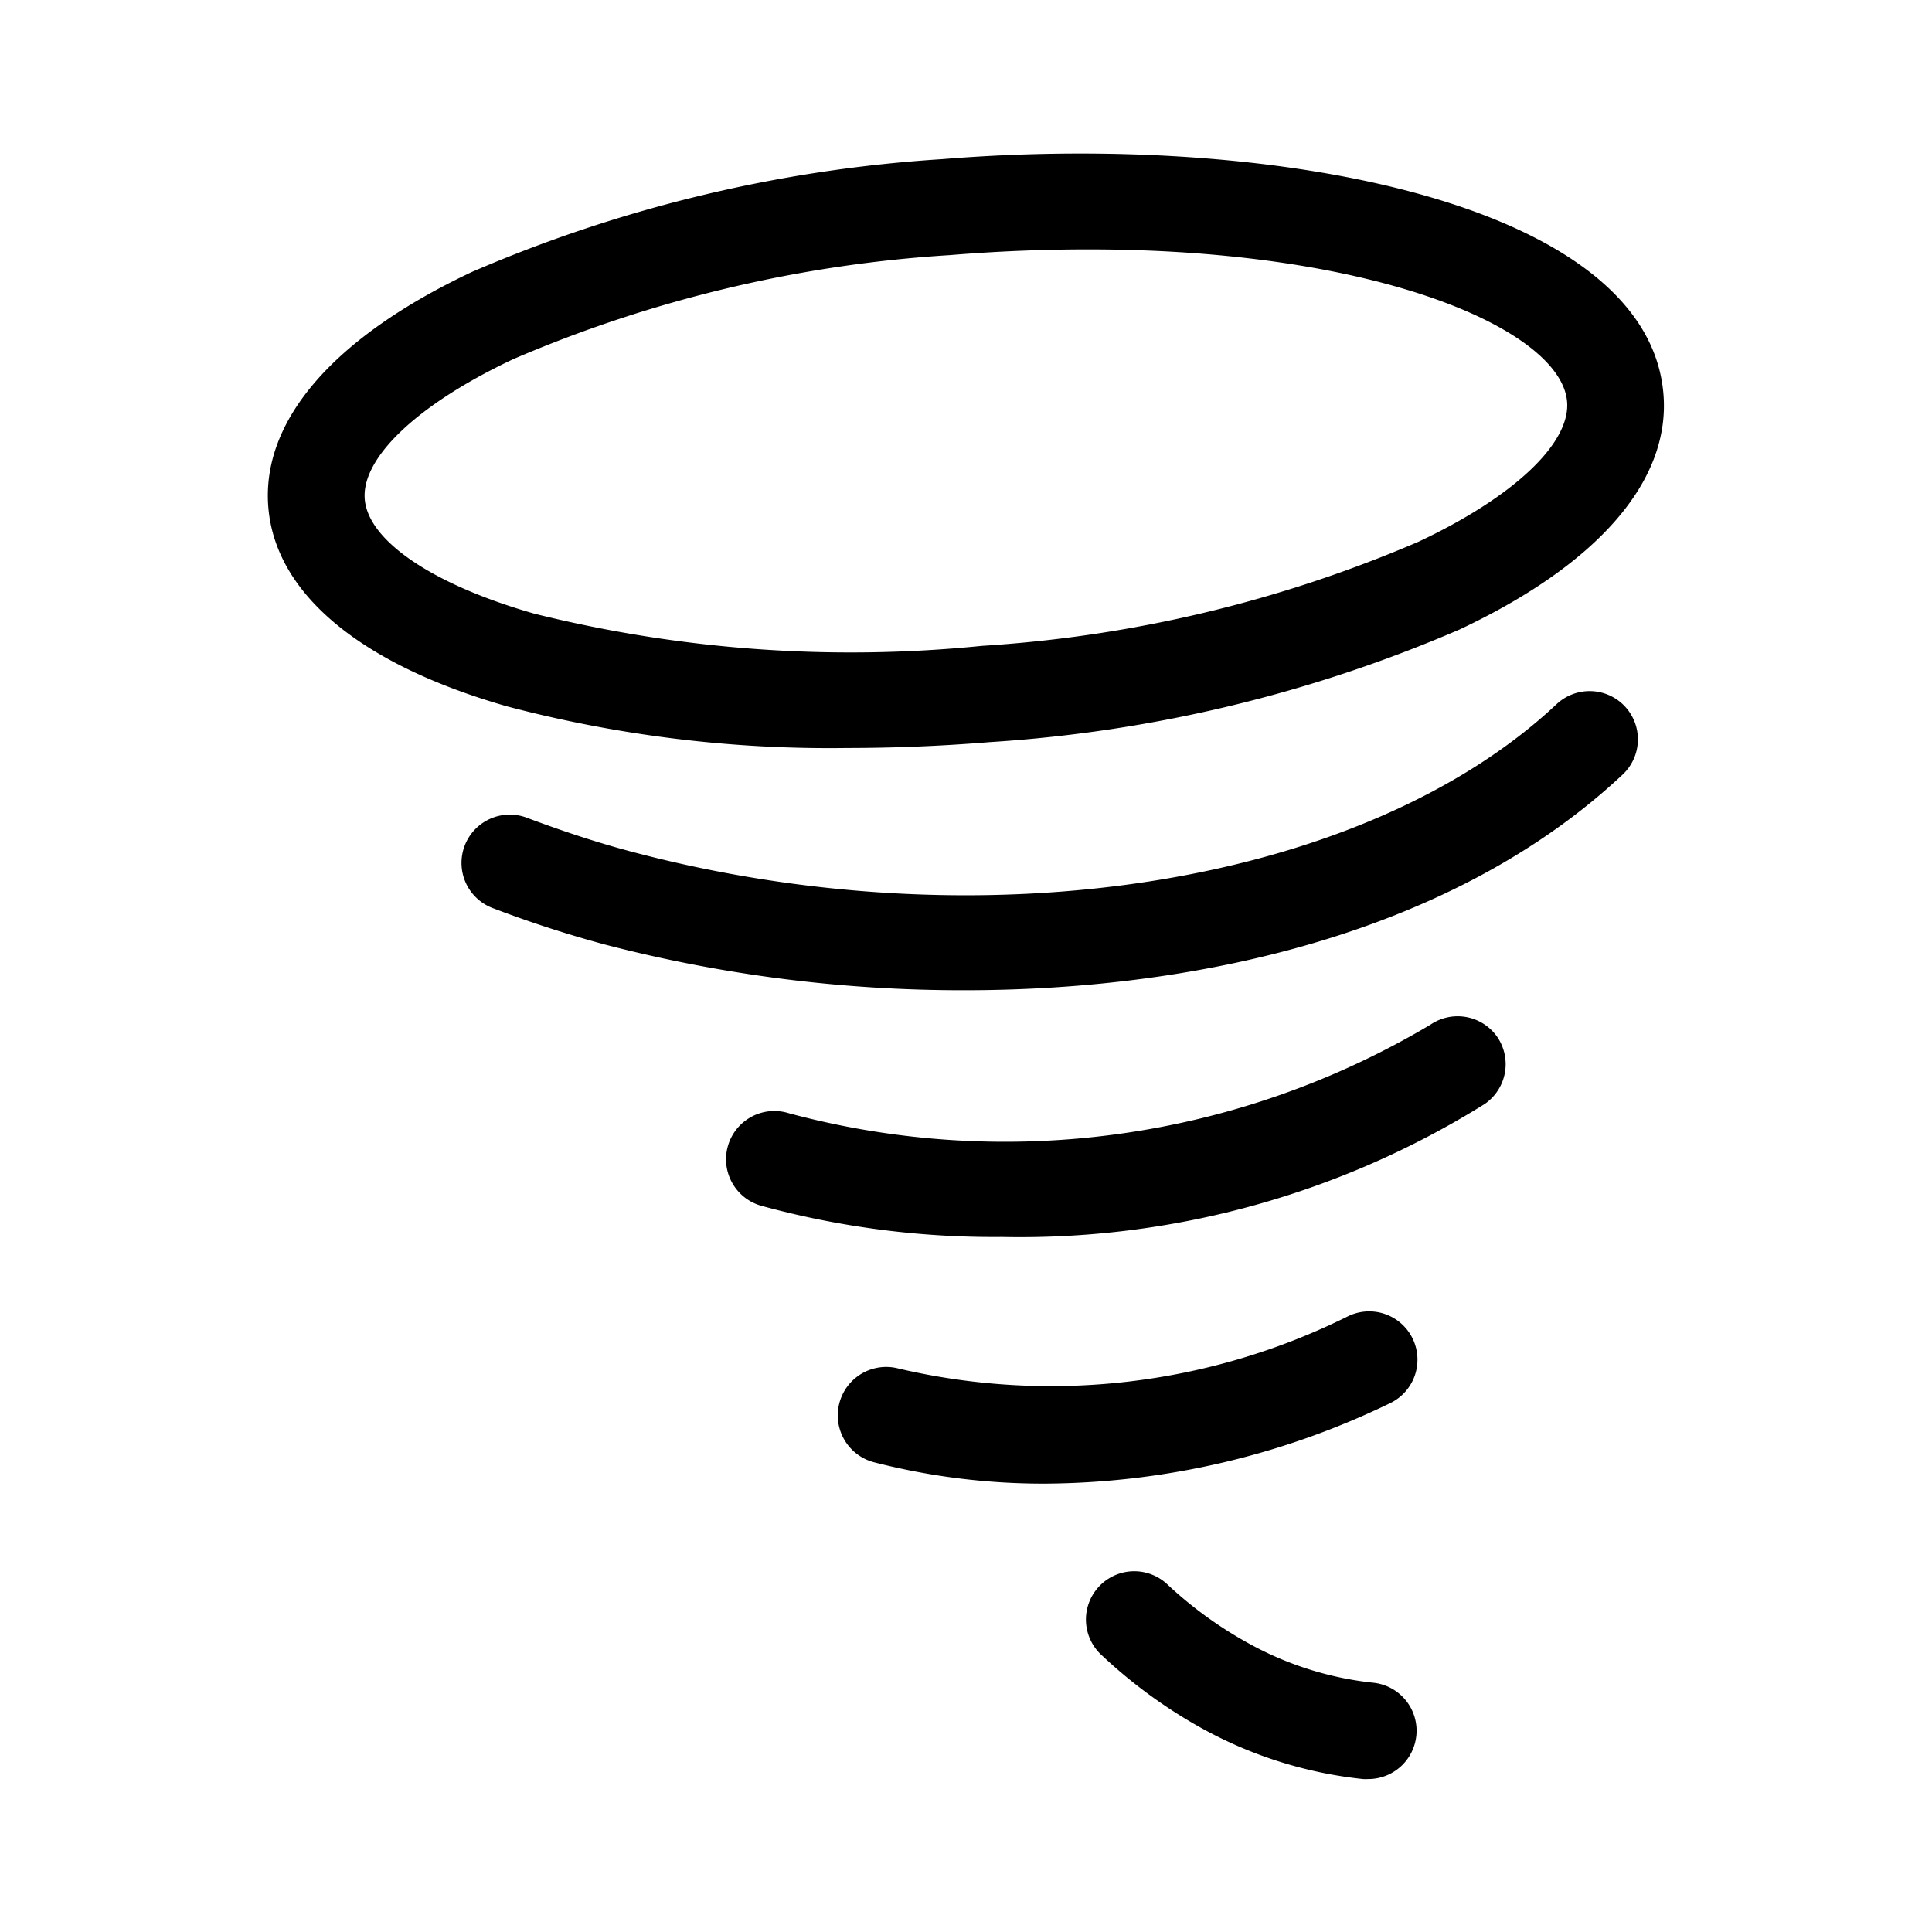 <?xml version="1.0" standalone="no"?><!DOCTYPE svg PUBLIC "-//W3C//DTD SVG 1.1//EN" "http://www.w3.org/Graphics/SVG/1.1/DTD/svg11.dtd"><svg t="1564814868533" class="icon" viewBox="0 0 1024 1024" version="1.1" xmlns="http://www.w3.org/2000/svg" p-id="16215" xmlns:xlink="http://www.w3.org/1999/xlink" width="64" height="64"><defs><style type="text/css">html, * { user-select: text !important; }
</style></defs><path d="M448.939 396.459a930.133 930.133 0 0 0 75.563-3.115 746.965 746.965 0 0 0 249.173-59.733c73.387-34.56 111.744-78.805 107.989-124.672-8.149-100.437-203.051-139.179-382.251-124.587a747.093 747.093 0 0 0-249.173 59.733c-73.387 34.56-111.744 78.805-108.032 124.672S191.019 352.171 268.8 374.4a670.336 670.336 0 0 0 180.139 22.059zM193.323 264.533c-1.792-22.059 28.416-50.517 78.763-74.197A694.912 694.912 0 0 1 503.467 135.211c25.6-2.091 50.091-3.029 73.216-3.029 154.965 0 250.837 43.093 253.909 80.768 1.792 22.059-28.416 50.517-78.805 74.197a695.467 695.467 0 0 1-231.253 55.168 694.357 694.357 0 0 1-237.355-17.067c-53.717-15.36-88.064-38.571-89.856-60.715z m667.861 109.824a25.6 25.6 0 0 1-1.152 36.181c-87.467 82.048-220.587 114.304-348.715 114.304a750.933 750.933 0 0 1-190.763-24.235 616.747 616.747 0 0 1-58.795-19.072 25.6 25.6 0 1 1 18.005-47.915c19.413 7.253 37.077 13.013 54.016 17.536 187.093 49.963 389.12 17.877 491.264-77.952a25.6 25.6 0 0 1 36.139 1.152zM793.6 549.632a25.6 25.6 0 0 1-6.741 35.541 465.067 465.067 0 0 1-256 70.443 467.328 467.328 0 0 1-126.848-16.384 25.6 25.6 0 1 1 14.123-49.195 440.875 440.875 0 0 0 340.011-46.933 25.6 25.6 0 0 1 35.456 6.528z m-44.843 159.915a25.6 25.6 0 0 1-11.904 34.133 423.979 423.979 0 0 1-182.784 42.667 359.979 359.979 0 0 1-90.795-11.307A25.6 25.6 0 0 1 476.16 725.333a353.664 353.664 0 0 0 238.421-27.733 25.6 25.6 0 0 1 34.176 11.947z m1.92 210.389a25.6 25.6 0 0 1-25.6 22.997 22.869 22.869 0 0 1-2.645 0 225.323 225.323 0 0 1-85.333-26.837 264.277 264.277 0 0 1-52.736-38.4 25.6 25.6 0 1 1 34.731-37.589 214.656 214.656 0 0 0 42.667 30.891 174.507 174.507 0 0 0 65.92 20.864 25.6 25.6 0 0 1 22.997 28.117z" p-id="16216"></path></svg>